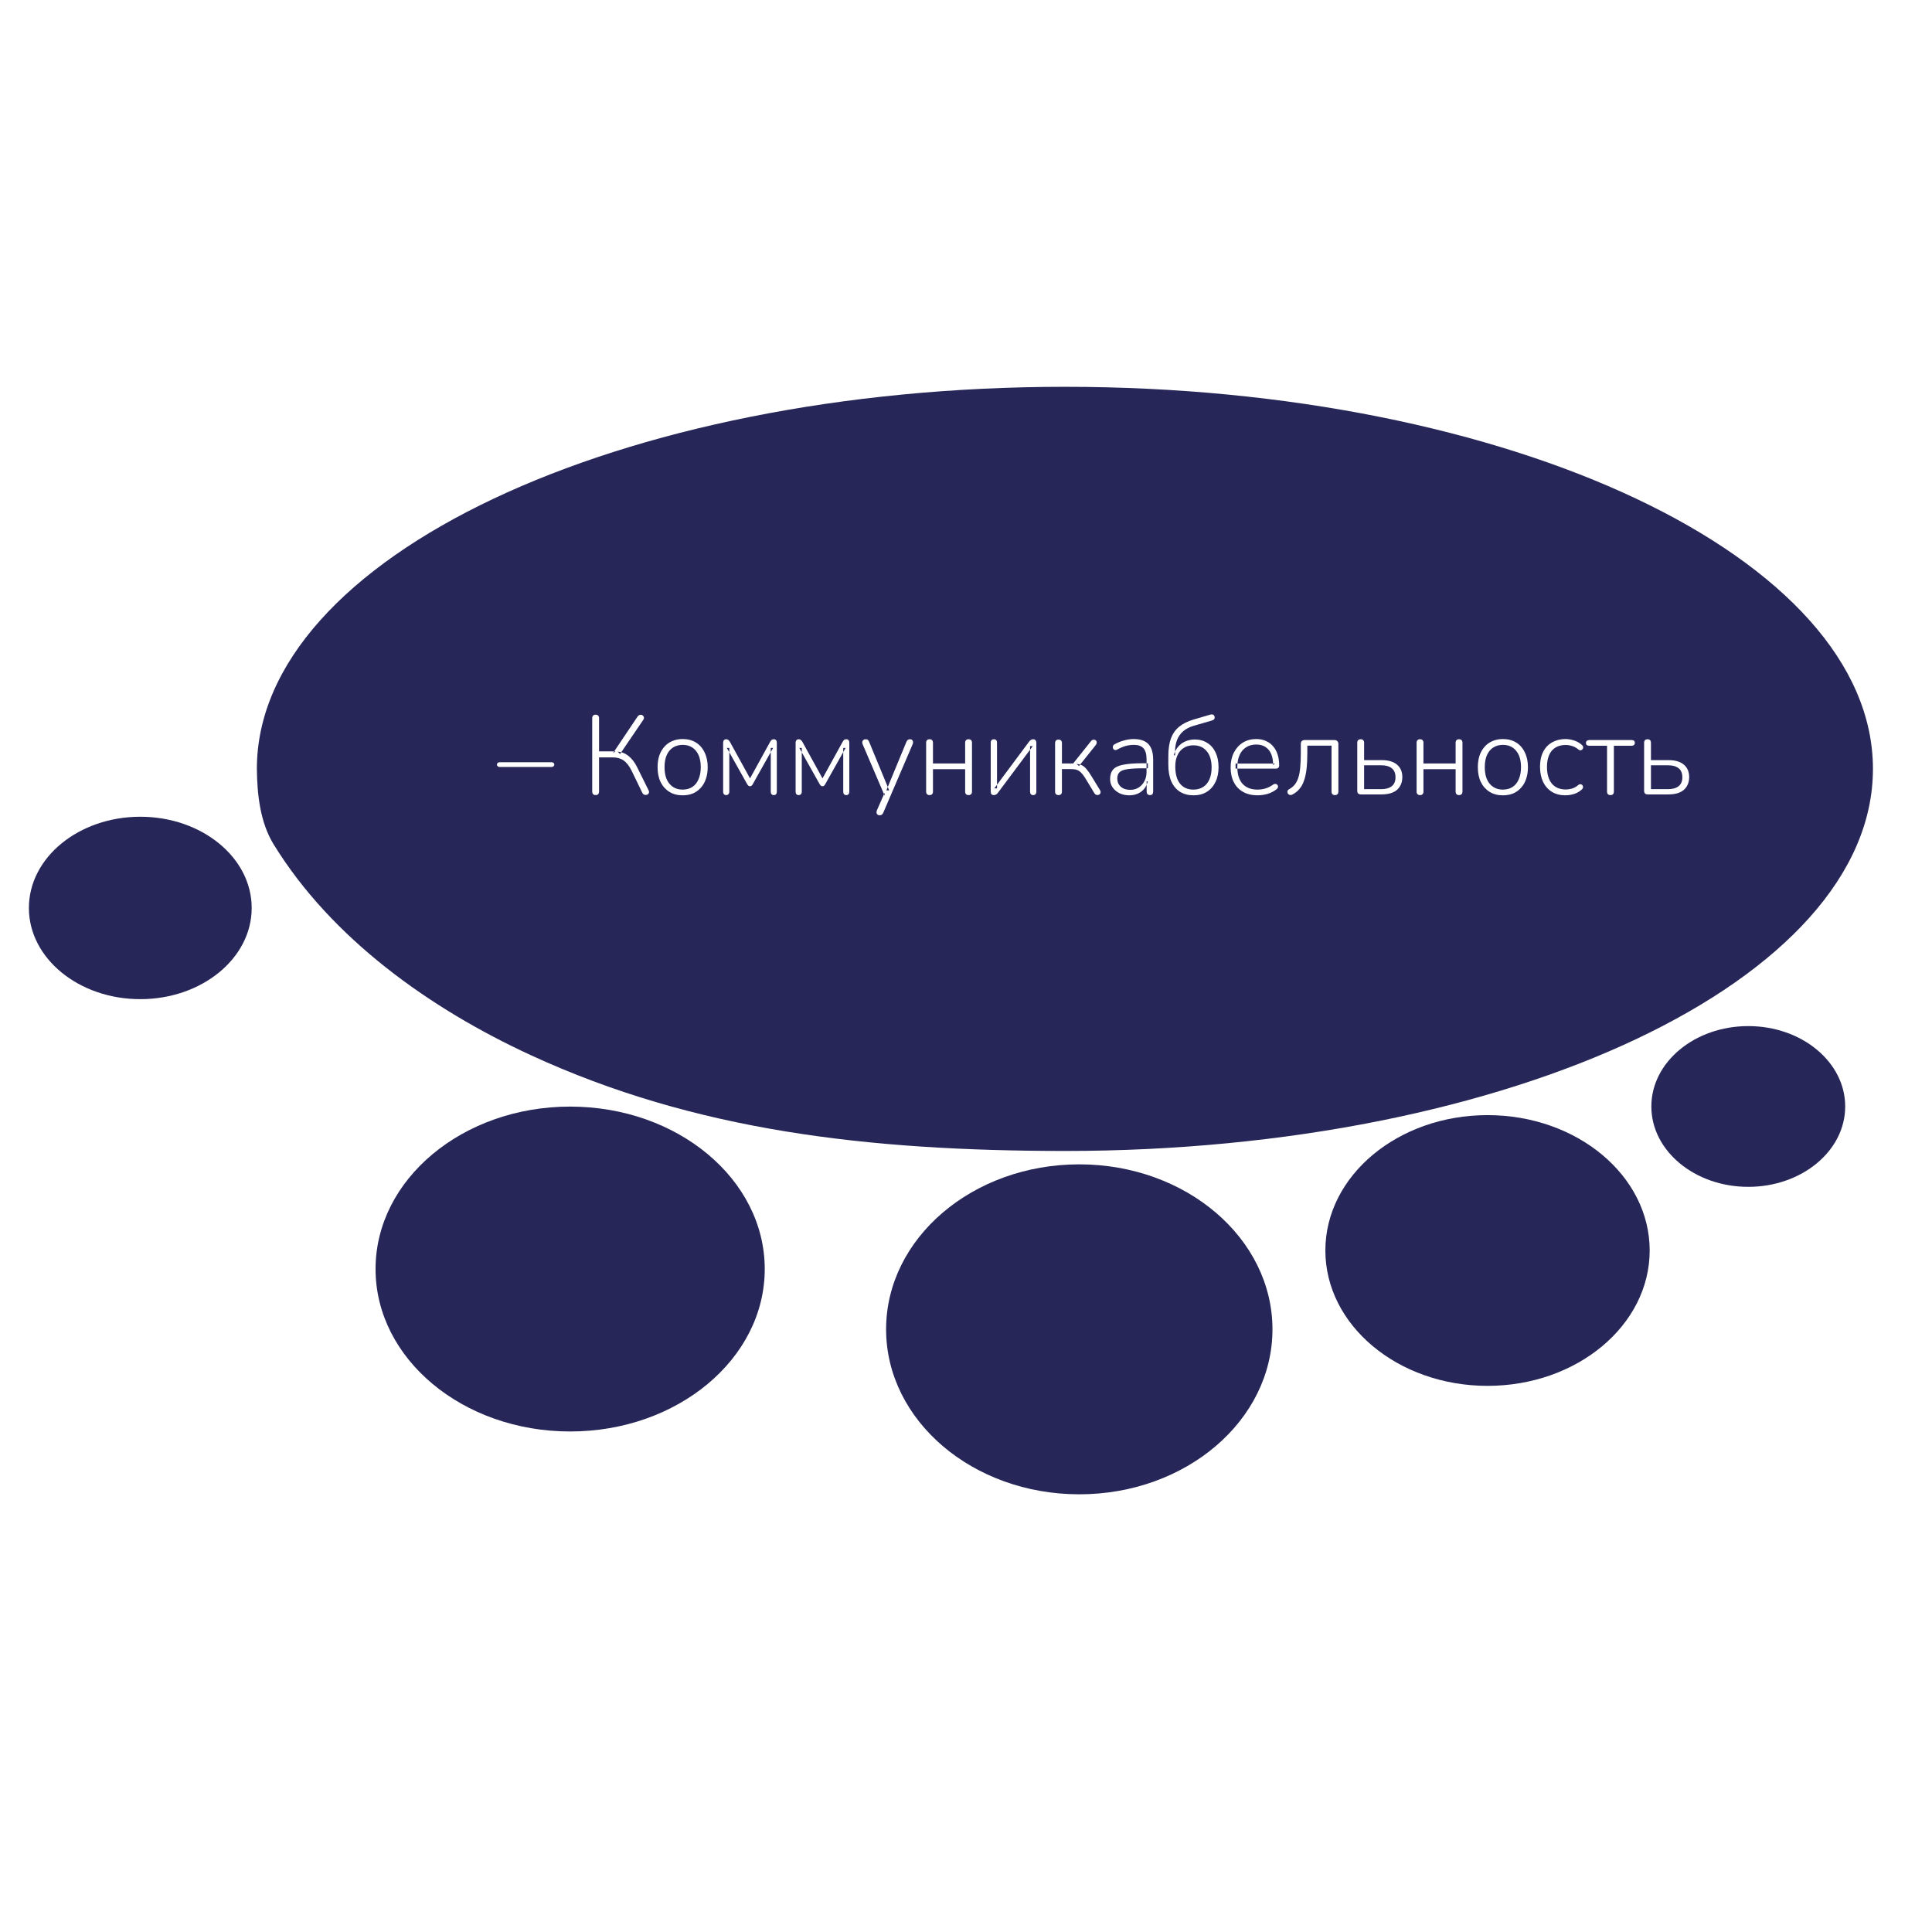 <?xml version="1.0" encoding="UTF-8" standalone="no"?>
<svg
   xmlns:dc="http://purl.org/dc/elements/1.1/"
   xmlns:cc="http://creativecommons.org/ns#"
   xmlns:rdf="http://www.w3.org/1999/02/22-rdf-syntax-ns#"
   xmlns:svg="http://www.w3.org/2000/svg"
   xmlns="http://www.w3.org/2000/svg"
   xmlns:sodipodi="http://sodipodi.sourceforge.net/DTD/sodipodi-0.dtd"
   xmlns:inkscape="http://www.inkscape.org/namespaces/inkscape"
   id="svg620"
   version="1.1"
   viewBox="0 0 79.375 79.375"
   height="300"
   width="300"
   sodipodi:docname="communicate.svg"
   inkscape:version="0.92.5 (2060ec1f9f, 2020-04-08)">
  <sodipodi:namedview
     pagecolor="#ffffff"
     bordercolor="#666666"
     borderopacity="1"
     objecttolerance="10"
     gridtolerance="10"
     guidetolerance="10"
     inkscape:pageopacity="0"
     inkscape:pageshadow="2"
     inkscape:window-width="1440"
     inkscape:window-height="837"
     id="namedview12"
     showgrid="false"
     inkscape:zoom="0.80698789"
     inkscape:cx="281.85926"
     inkscape:cy="281.66482"
     inkscape:window-x="-8"
     inkscape:window-y="-8"
     inkscape:window-maximized="1"
     inkscape:current-layer="flowRoot936-2-9"
     units="px" />
  <defs
     id="defs614" />
  <g
     transform="translate(-30.658,-78.265)"
     id="layer1">
    <g
       id="g20">
      <g
         id="g1359"
         transform="matrix(3.141,0,0,3.327,19.801,-1734.089)"
         style="opacity:0.402;fill:#717291;fill-opacity:1;stroke-width:0.309" />
      <g
         aria-label="– Коммуникабельность"
         transform="matrix(0.2,0,0,0.2,46.42,45.867)"
         style="font-style:normal;font-variant:normal;font-weight:300;font-stretch:normal;font-size:23.03px;line-height:1;font-family:Nunito;-inkscape-font-specification:'Nunito Light';font-variant-ligatures:normal;font-variant-position:normal;font-variant-caps:normal;font-variant-numeric:normal;font-variant-alternates:normal;font-feature-settings:normal;text-indent:0;text-align:start;text-decoration:none;text-decoration-line:none;text-decoration-style:solid;text-decoration-color:#000000;letter-spacing:0px;word-spacing:0px;text-transform:none;writing-mode:lr-tb;direction:ltr;text-orientation:mixed;dominant-baseline:auto;baseline-shift:baseline;text-anchor:start;white-space:normal;shape-padding:0;opacity:1;vector-effect:none;fill:#262658;fill-opacity:1;stroke:none;stroke-width:0.761;stroke-linecap:butt;stroke-linejoin:miter;stroke-miterlimit:4;stroke-dasharray:none;stroke-dashoffset:0;stroke-opacity:1"
         id="flowRoot936-2-9">
        <path
           id="path58"
           style="fill:#262658;fill-opacity:1;stroke-width:0.761"
           d="m 259.709,325.182 c -0.261,0 -0.461,-0.061 -0.599,-0.184 -0.123,-0.138 -0.184,-0.33 -0.184,-0.576 v -9.834 c 0,-0.246 0.061,-0.43 0.184,-0.553 0.123,-0.123 0.299,-0.184 0.53,-0.184 0.215,0 0.384,0.061 0.507,0.184 0.123,0.123 0.184,0.307 0.184,0.553 v 3.547 h 3.57 c 1.397,0 2.457,0.307 3.178,0.921 0.737,0.614 1.105,1.474 1.105,2.579 0,0.737 -0.169,1.374 -0.507,1.911 -0.322,0.537 -0.798,0.944 -1.428,1.221 -0.629,0.276 -1.413,0.415 -2.349,0.415 z m 0.622,-1.082 h 3.524 c 0.921,0 1.635,-0.2 2.142,-0.599 0.522,-0.399 0.783,-1.013 0.783,-1.842 0,-0.844 -0.261,-1.466 -0.783,-1.865 -0.507,-0.399 -1.221,-0.599 -2.142,-0.599 h -3.524 z m -8.329,1.221 c -0.215,0 -0.384,-0.061 -0.507,-0.184 -0.123,-0.123 -0.184,-0.299 -0.184,-0.53 v -9.419 h -3.639 c -0.461,0 -0.691,-0.2 -0.691,-0.599 0,-0.169 0.061,-0.307 0.184,-0.415 0.123,-0.107 0.292,-0.161 0.507,-0.161 h 8.682 c 0.445,0 0.668,0.192 0.668,0.576 0,0.184 -0.061,0.33 -0.184,0.438 -0.107,0.107 -0.269,0.161 -0.484,0.161 h -3.639 v 9.419 c 0,0.23 -0.061,0.407 -0.184,0.53 -0.107,0.123 -0.284,0.184 -0.53,0.184 z m -9.207,0.046 c -1.09,0 -2.027,-0.238 -2.81,-0.714 -0.783,-0.491 -1.389,-1.175 -1.819,-2.05 -0.415,-0.89 -0.622,-1.919 -0.622,-3.086 0,-0.89 0.115,-1.681 0.345,-2.372 0.246,-0.706 0.591,-1.305 1.036,-1.796 0.461,-0.491 1.013,-0.867 1.658,-1.128 0.66,-0.276 1.397,-0.415 2.211,-0.415 0.568,0 1.152,0.1 1.75,0.299 0.599,0.184 1.144,0.499 1.635,0.944 0.107,0.092 0.177,0.2 0.207,0.322 0.031,0.123 0.023,0.246 -0.023,0.368 -0.046,0.107 -0.115,0.2 -0.207,0.276 -0.092,0.061 -0.207,0.1 -0.345,0.115 -0.123,0 -0.253,-0.061 -0.392,-0.184 -0.43,-0.353 -0.867,-0.591 -1.313,-0.714 -0.43,-0.138 -0.852,-0.207 -1.267,-0.207 -0.629,0 -1.182,0.1 -1.658,0.299 -0.476,0.2 -0.883,0.491 -1.221,0.875 -0.322,0.384 -0.568,0.86 -0.737,1.428 -0.169,0.553 -0.253,1.19 -0.253,1.911 0,1.443 0.33,2.579 0.99,3.408 0.676,0.814 1.635,1.221 2.879,1.221 0.415,0 0.837,-0.061 1.267,-0.184 0.445,-0.138 0.883,-0.384 1.313,-0.737 0.138,-0.123 0.269,-0.177 0.392,-0.161 0.138,0 0.253,0.038 0.345,0.115 0.092,0.061 0.154,0.154 0.184,0.276 0.046,0.107 0.054,0.223 0.023,0.345 -0.031,0.123 -0.1,0.23 -0.207,0.322 -0.476,0.445 -1.013,0.76 -1.612,0.944 -0.599,0.184 -1.182,0.276 -1.75,0.276 z m -12.89,0 c -1.044,0 -1.95,-0.238 -2.718,-0.714 -0.768,-0.476 -1.366,-1.144 -1.796,-2.004 -0.415,-0.86 -0.622,-1.881 -0.622,-3.063 0,-0.875 0.115,-1.666 0.345,-2.372 0.246,-0.706 0.591,-1.313 1.036,-1.819 0.461,-0.522 1.006,-0.914 1.635,-1.175 0.645,-0.276 1.351,-0.415 2.119,-0.415 1.059,0 1.973,0.238 2.741,0.714 0.768,0.476 1.359,1.151 1.773,2.027 0.43,0.86 0.645,1.873 0.645,3.04 0,0.89 -0.123,1.689 -0.368,2.395 -0.23,0.706 -0.576,1.313 -1.036,1.819 -0.445,0.507 -0.983,0.898 -1.612,1.175 -0.629,0.261 -1.343,0.392 -2.142,0.392 z m 0,-1.175 c 0.768,0 1.428,-0.177 1.981,-0.53 0.568,-0.368 0.998,-0.898 1.29,-1.589 0.307,-0.691 0.461,-1.52 0.461,-2.487 0,-1.459 -0.338,-2.587 -1.013,-3.385 -0.66,-0.798 -1.566,-1.198 -2.718,-1.198 -0.752,0 -1.413,0.184 -1.981,0.553 -0.553,0.353 -0.983,0.875 -1.29,1.566 -0.292,0.676 -0.438,1.497 -0.438,2.464 0,1.474 0.338,2.61 1.013,3.408 0.676,0.798 1.574,1.198 2.695,1.198 z m -17,1.128 c -0.23,0 -0.407,-0.061 -0.53,-0.184 -0.123,-0.123 -0.184,-0.299 -0.184,-0.53 V 314.588 c 0,-0.246 0.061,-0.43 0.184,-0.553 0.123,-0.123 0.299,-0.184 0.53,-0.184 0.215,0 0.384,0.061 0.507,0.184 0.123,0.123 0.184,0.307 0.184,0.553 v 4.238 h 6.61 v -4.238 c 0,-0.246 0.061,-0.43 0.184,-0.553 0.123,-0.123 0.292,-0.184 0.507,-0.184 0.23,0 0.407,0.061 0.53,0.184 0.123,0.123 0.184,0.307 0.184,0.553 v 10.018 c 0,0.23 -0.061,0.407 -0.184,0.53 -0.123,0.123 -0.299,0.184 -0.53,0.184 -0.215,0 -0.384,-0.061 -0.507,-0.184 -0.123,-0.123 -0.184,-0.299 -0.184,-0.53 v -4.606 h -6.61 v 4.606 c 0,0.23 -0.061,0.407 -0.184,0.53 -0.107,0.123 -0.276,0.184 -0.507,0.184 z m -12.121,-0.138 c -0.261,0 -0.461,-0.061 -0.599,-0.184 -0.123,-0.138 -0.184,-0.33 -0.184,-0.576 v -9.834 c 0,-0.246 0.061,-0.43 0.184,-0.553 0.123,-0.123 0.299,-0.184 0.53,-0.184 0.215,0 0.384,0.061 0.507,0.184 0.123,0.123 0.184,0.307 0.184,0.553 v 3.547 h 3.57 c 1.397,0 2.457,0.307 3.178,0.921 0.737,0.614 1.105,1.474 1.105,2.579 0,0.737 -0.169,1.374 -0.507,1.911 -0.322,0.537 -0.798,0.944 -1.428,1.221 -0.629,0.276 -1.413,0.415 -2.349,0.415 z m 0.622,-1.082 h 3.524 c 0.921,0 1.635,-0.2 2.142,-0.599 0.522,-0.399 0.783,-1.013 0.783,-1.842 0,-0.844 -0.261,-1.466 -0.783,-1.865 -0.507,-0.399 -1.221,-0.599 -2.142,-0.599 h -3.524 z m -5.998,1.221 c -0.215,0 -0.384,-0.061 -0.507,-0.184 -0.123,-0.123 -0.184,-0.299 -0.184,-0.53 v -9.442 h -4.974 v 1.474 c 0,1.259 -0.054,2.364 -0.161,3.316 -0.107,0.937 -0.284,1.743 -0.53,2.418 -0.23,0.676 -0.545,1.244 -0.944,1.704 -0.384,0.461 -0.875,0.844 -1.474,1.151 -0.154,0.077 -0.299,0.1 -0.438,0.069 -0.138,-0.015 -0.253,-0.069 -0.345,-0.161 -0.092,-0.092 -0.154,-0.2 -0.184,-0.322 -0.031,-0.123 -0.023,-0.253 0.023,-0.392 0.061,-0.138 0.177,-0.246 0.345,-0.322 0.461,-0.261 0.844,-0.583 1.151,-0.967 0.307,-0.399 0.553,-0.89 0.737,-1.474 0.184,-0.599 0.307,-1.305 0.368,-2.119 0.077,-0.829 0.115,-1.812 0.115,-2.948 v -1.773 c 0,-0.261 0.069,-0.461 0.207,-0.599 0.138,-0.138 0.338,-0.207 0.599,-0.207 h 6.08 c 0.261,0 0.461,0.069 0.599,0.207 0.154,0.138 0.23,0.338 0.23,0.599 v 9.788 c 0,0.23 -0.061,0.407 -0.184,0.53 -0.123,0.123 -0.299,0.184 -0.53,0.184 z m -15.871,0.046 c -1.152,0 -2.142,-0.23 -2.971,-0.691 -0.829,-0.461 -1.466,-1.121 -1.911,-1.981 -0.445,-0.86 -0.668,-1.881 -0.668,-3.063 0,-1.167 0.223,-2.18 0.668,-3.04 0.445,-0.875 1.059,-1.558 1.842,-2.05 0.798,-0.491 1.712,-0.737 2.741,-0.737 0.752,0 1.413,0.131 1.981,0.392 0.583,0.246 1.075,0.606 1.474,1.082 0.415,0.461 0.729,1.029 0.944,1.704 0.215,0.66 0.322,1.413 0.322,2.257 0,0.215 -0.061,0.376 -0.184,0.484 -0.107,0.107 -0.261,0.161 -0.461,0.161 h -8.314 v -1.036 h 8.084 l -0.368,0.299 c 0,-0.89 -0.131,-1.643 -0.392,-2.257 -0.261,-0.629 -0.653,-1.113 -1.175,-1.451 -0.507,-0.338 -1.136,-0.507 -1.888,-0.507 -0.844,0 -1.558,0.2 -2.142,0.599 -0.583,0.384 -1.021,0.921 -1.313,1.612 -0.292,0.676 -0.438,1.459 -0.438,2.349 v 0.115 c 0,1.474 0.361,2.61 1.082,3.408 0.722,0.783 1.735,1.175 3.04,1.175 0.568,0 1.113,-0.077 1.635,-0.23 0.537,-0.154 1.059,-0.415 1.566,-0.783 0.154,-0.107 0.299,-0.161 0.438,-0.161 0.154,0 0.276,0.038 0.368,0.115 0.107,0.077 0.177,0.177 0.207,0.299 0.046,0.107 0.038,0.23 -0.023,0.368 -0.046,0.123 -0.146,0.238 -0.299,0.345 -0.491,0.399 -1.082,0.706 -1.773,0.921 -0.691,0.2 -1.382,0.299 -2.073,0.299 z m -13.166,0 c -1.059,0 -1.981,-0.238 -2.764,-0.714 -0.768,-0.476 -1.366,-1.182 -1.796,-2.119 -0.415,-0.937 -0.622,-2.088 -0.622,-3.454 v -1.75 c 0,-1.489 0.184,-2.725 0.553,-3.708 0.384,-0.983 0.952,-1.773 1.704,-2.372 0.768,-0.614 1.72,-1.09 2.856,-1.428 l 3.524,-1.036 c 0.215,-0.061 0.399,-0.054 0.553,0.023 0.154,0.061 0.253,0.184 0.299,0.368 0.061,0.215 0.038,0.392 -0.069,0.53 -0.092,0.138 -0.253,0.238 -0.484,0.299 l -3.731,1.082 c -0.844,0.246 -1.558,0.614 -2.142,1.105 -0.568,0.491 -0.99,1.09 -1.267,1.796 -0.276,0.706 -0.415,1.497 -0.415,2.372 v 0.783 h -0.276 c 0.2,-0.691 0.499,-1.274 0.898,-1.75 0.415,-0.491 0.914,-0.86 1.497,-1.105 0.599,-0.261 1.244,-0.392 1.935,-0.392 0.983,0 1.842,0.238 2.579,0.714 0.737,0.461 1.305,1.121 1.704,1.981 0.399,0.844 0.599,1.85 0.599,3.017 0,1.167 -0.215,2.18 -0.645,3.04 -0.415,0.86 -1.006,1.528 -1.773,2.004 -0.752,0.476 -1.658,0.714 -2.718,0.714 z m -0.046,-1.175 c 0.783,0 1.451,-0.177 2.004,-0.53 0.568,-0.353 0.998,-0.867 1.29,-1.543 0.307,-0.676 0.461,-1.505 0.461,-2.487 0,-1.443 -0.338,-2.556 -1.013,-3.339 -0.66,-0.798 -1.566,-1.198 -2.718,-1.198 -0.768,0 -1.428,0.177 -1.981,0.53 -0.553,0.338 -0.983,0.837 -1.29,1.497 -0.307,0.645 -0.461,1.413 -0.461,2.303 0,1.566 0.33,2.756 0.99,3.57 0.66,0.798 1.566,1.198 2.718,1.198 z m -13.157,1.175 c -0.752,0 -1.428,-0.146 -2.027,-0.438 -0.583,-0.292 -1.052,-0.691 -1.405,-1.198 -0.338,-0.507 -0.507,-1.075 -0.507,-1.704 0,-0.829 0.207,-1.482 0.622,-1.958 0.415,-0.476 1.113,-0.806 2.096,-0.99 0.983,-0.2 2.334,-0.299 4.053,-0.299 h 0.99 v 1.036 h -0.967 c -1.382,0 -2.464,0.061 -3.247,0.184 -0.768,0.107 -1.305,0.315 -1.612,0.622 -0.307,0.307 -0.461,0.737 -0.461,1.29 0,0.691 0.238,1.251 0.714,1.681 0.476,0.43 1.121,0.645 1.935,0.645 0.66,0 1.236,-0.154 1.727,-0.461 0.507,-0.322 0.906,-0.76 1.198,-1.313 0.292,-0.553 0.438,-1.182 0.438,-1.888 v -2.625 c 0,-1.029 -0.207,-1.773 -0.622,-2.234 -0.415,-0.476 -1.075,-0.714 -1.981,-0.714 -0.583,0 -1.151,0.077 -1.704,0.23 -0.537,0.154 -1.113,0.399 -1.727,0.737 -0.169,0.092 -0.322,0.123 -0.461,0.092 -0.123,-0.031 -0.223,-0.092 -0.299,-0.184 -0.061,-0.092 -0.107,-0.2 -0.138,-0.322 -0.015,-0.138 0.008,-0.269 0.069,-0.392 0.061,-0.123 0.169,-0.223 0.322,-0.299 0.645,-0.353 1.297,-0.614 1.958,-0.783 0.676,-0.184 1.328,-0.276 1.958,-0.276 0.906,0 1.65,0.154 2.234,0.461 0.599,0.307 1.036,0.768 1.313,1.382 0.292,0.614 0.438,1.405 0.438,2.372 v 6.587 c 0,0.23 -0.054,0.407 -0.161,0.53 -0.107,0.123 -0.269,0.184 -0.484,0.184 -0.215,0 -0.384,-0.061 -0.507,-0.184 -0.123,-0.123 -0.184,-0.299 -0.184,-0.53 v -2.119 h 0.23 c -0.138,0.599 -0.384,1.113 -0.737,1.543 -0.353,0.43 -0.791,0.76 -1.313,0.99 -0.522,0.23 -1.105,0.345 -1.75,0.345 z m -14.525,-0.046 c -0.23,0 -0.407,-0.061 -0.53,-0.184 -0.123,-0.123 -0.184,-0.299 -0.184,-0.53 v -9.949 c 0,-0.246 0.061,-0.43 0.184,-0.553 0.123,-0.123 0.299,-0.184 0.53,-0.184 0.215,0 0.384,0.061 0.507,0.184 0.123,0.123 0.184,0.307 0.184,0.553 v 4.168 h 2.303 l 3.662,-4.583 c 0.107,-0.154 0.23,-0.246 0.368,-0.276 0.154,-0.046 0.292,-0.046 0.415,0 0.123,0.031 0.223,0.1 0.299,0.207 0.077,0.107 0.107,0.238 0.092,0.392 0,0.138 -0.054,0.284 -0.161,0.438 l -3.478,4.353 -0.484,-0.438 c 0.445,0.046 0.821,0.146 1.128,0.299 0.307,0.154 0.606,0.407 0.898,0.76 0.307,0.353 0.653,0.844 1.036,1.474 l 1.773,2.902 c 0.077,0.154 0.107,0.299 0.092,0.438 -0.015,0.123 -0.077,0.238 -0.184,0.345 -0.092,0.092 -0.207,0.146 -0.345,0.161 -0.123,0.031 -0.253,0.015 -0.392,-0.046 -0.123,-0.046 -0.238,-0.146 -0.345,-0.299 l -1.935,-3.201 c -0.292,-0.461 -0.568,-0.814 -0.829,-1.059 -0.246,-0.261 -0.53,-0.445 -0.852,-0.553 -0.307,-0.107 -0.699,-0.161 -1.175,-0.161 h -1.888 v 4.629 c 0,0.23 -0.061,0.407 -0.184,0.53 -0.123,0.123 -0.292,0.184 -0.507,0.184 z m -13.293,0 c -0.123,0 -0.238,-0.023 -0.345,-0.069 -0.092,-0.046 -0.169,-0.123 -0.23,-0.23 -0.046,-0.123 -0.069,-0.276 -0.069,-0.461 v -9.995 c 0,-0.23 0.054,-0.407 0.161,-0.53 0.123,-0.123 0.292,-0.184 0.507,-0.184 0.2,0 0.353,0.061 0.461,0.184 0.107,0.123 0.161,0.299 0.161,0.53 v 9.373 h -0.553 l 7.162,-9.627 c 0.107,-0.138 0.223,-0.246 0.345,-0.322 0.123,-0.092 0.284,-0.138 0.484,-0.138 0.138,0 0.253,0.031 0.345,0.092 0.092,0.046 0.161,0.123 0.207,0.23 0.061,0.107 0.092,0.253 0.092,0.438 v 10.018 c 0,0.215 -0.061,0.384 -0.184,0.507 -0.107,0.123 -0.261,0.184 -0.461,0.184 -0.215,0 -0.376,-0.061 -0.484,-0.184 -0.107,-0.123 -0.161,-0.292 -0.161,-0.507 v -9.373 h 0.553 l -7.185,9.627 c -0.092,0.123 -0.2,0.223 -0.322,0.299 -0.123,0.092 -0.284,0.138 -0.484,0.138 z m -13.2,0 c -0.23,0 -0.407,-0.061 -0.53,-0.184 -0.123,-0.123 -0.184,-0.299 -0.184,-0.53 V 314.588 c 0,-0.246 0.061,-0.43 0.184,-0.553 0.123,-0.123 0.299,-0.184 0.53,-0.184 0.215,0 0.384,0.061 0.507,0.184 0.123,0.123 0.184,0.307 0.184,0.553 v 4.238 h 6.61 v -4.238 c 0,-0.246 0.061,-0.43 0.184,-0.553 0.123,-0.123 0.292,-0.184 0.507,-0.184 0.23,0 0.407,0.061 0.53,0.184 0.123,0.123 0.184,0.307 0.184,0.553 v 10.018 c 0,0.23 -0.061,0.407 -0.184,0.53 -0.123,0.123 -0.299,0.184 -0.53,0.184 -0.215,0 -0.384,-0.061 -0.507,-0.184 -0.123,-0.123 -0.184,-0.299 -0.184,-0.53 v -4.606 h -6.61 v 4.606 c 0,0.23 -0.061,0.407 -0.184,0.53 -0.107,0.123 -0.276,0.184 -0.507,0.184 z m -10.285,4.145 c -0.184,0 -0.33,-0.054 -0.438,-0.161 -0.107,-0.092 -0.169,-0.223 -0.184,-0.392 0,-0.154 0.031,-0.315 0.092,-0.484 l 1.589,-3.616 v 0.645 l -4.514,-10.548 c -0.077,-0.184 -0.107,-0.353 -0.092,-0.507 0.031,-0.169 0.1,-0.299 0.207,-0.392 0.123,-0.107 0.292,-0.161 0.507,-0.161 0.2,0 0.345,0.046 0.438,0.138 0.107,0.092 0.2,0.238 0.276,0.438 l 4.099,9.926 h -0.576 l 4.099,-9.926 c 0.092,-0.215 0.192,-0.361 0.299,-0.438 0.107,-0.092 0.261,-0.138 0.461,-0.138 0.2,0 0.345,0.054 0.438,0.161 0.107,0.092 0.169,0.215 0.184,0.368 0.015,0.154 -0.015,0.322 -0.092,0.507 l -6.011,14.025 c -0.092,0.215 -0.2,0.361 -0.322,0.438 -0.107,0.077 -0.261,0.115 -0.461,0.115 z M 85.249,325.32 c -0.2,0 -0.353,-0.061 -0.461,-0.184 -0.107,-0.123 -0.161,-0.292 -0.161,-0.507 v -10.041 c 0,-0.154 0.023,-0.284 0.069,-0.392 0.046,-0.107 0.115,-0.192 0.207,-0.253 0.092,-0.061 0.207,-0.092 0.345,-0.092 0.123,0 0.23,0.023 0.322,0.069 0.092,0.046 0.169,0.107 0.23,0.184 0.077,0.061 0.146,0.146 0.207,0.253 l 4.145,7.531 4.145,-7.531 c 0.061,-0.107 0.123,-0.2 0.184,-0.276 0.061,-0.077 0.138,-0.131 0.23,-0.161 0.092,-0.046 0.2,-0.069 0.322,-0.069 0.215,0 0.368,0.061 0.461,0.184 0.107,0.123 0.161,0.307 0.161,0.553 v 10.041 c 0,0.215 -0.054,0.384 -0.161,0.507 -0.107,0.123 -0.261,0.184 -0.461,0.184 -0.2,0 -0.353,-0.061 -0.461,-0.184 -0.107,-0.123 -0.161,-0.292 -0.161,-0.507 v -9.005 h 0.484 l -4.214,7.508 c -0.061,0.107 -0.138,0.2 -0.23,0.276 -0.077,0.061 -0.177,0.092 -0.299,0.092 -0.138,0 -0.246,-0.031 -0.322,-0.092 -0.077,-0.077 -0.154,-0.169 -0.23,-0.276 l -4.214,-7.508 h 0.507 v 9.005 c 0,0.215 -0.061,0.384 -0.184,0.507 -0.107,0.123 -0.261,0.184 -0.461,0.184 z m -14.889,0 c -0.2,0 -0.353,-0.061 -0.461,-0.184 -0.107,-0.123 -0.161,-0.292 -0.161,-0.507 v -10.041 c 0,-0.154 0.023,-0.284 0.069,-0.392 0.046,-0.107 0.115,-0.192 0.207,-0.253 0.092,-0.061 0.207,-0.092 0.345,-0.092 0.123,0 0.23,0.023 0.322,0.069 0.092,0.046 0.169,0.107 0.23,0.184 0.077,0.061 0.146,0.146 0.207,0.253 l 4.145,7.531 4.145,-7.531 c 0.061,-0.107 0.123,-0.2 0.184,-0.276 0.061,-0.077 0.138,-0.131 0.23,-0.161 0.092,-0.046 0.2,-0.069 0.322,-0.069 0.215,0 0.368,0.061 0.461,0.184 0.107,0.123 0.161,0.307 0.161,0.553 v 10.041 c 0,0.215 -0.054,0.384 -0.161,0.507 -0.107,0.123 -0.261,0.184 -0.461,0.184 -0.2,0 -0.353,-0.061 -0.461,-0.184 -0.107,-0.123 -0.161,-0.292 -0.161,-0.507 v -9.005 h 0.484 l -4.214,7.508 c -0.061,0.107 -0.138,0.2 -0.23,0.276 -0.077,0.061 -0.177,0.092 -0.299,0.092 -0.138,0 -0.246,-0.031 -0.322,-0.092 -0.077,-0.077 -0.154,-0.169 -0.23,-0.276 l -4.214,-7.508 h 0.507 v 9.005 c 0,0.215 -0.061,0.384 -0.184,0.507 -0.107,0.123 -0.261,0.184 -0.461,0.184 z m -8.951,0.046 c -1.044,0 -1.95,-0.238 -2.718,-0.714 -0.768,-0.476 -1.366,-1.144 -1.796,-2.004 -0.415,-0.86 -0.622,-1.881 -0.622,-3.063 0,-0.875 0.115,-1.666 0.345,-2.372 0.246,-0.706 0.591,-1.313 1.036,-1.819 0.461,-0.522 1.006,-0.914 1.635,-1.175 0.645,-0.276 1.351,-0.415 2.119,-0.415 1.059,0 1.973,0.238 2.741,0.714 0.768,0.476 1.359,1.151 1.773,2.027 0.43,0.86 0.645,1.873 0.645,3.04 0,0.89 -0.123,1.689 -0.368,2.395 -0.23,0.706 -0.576,1.313 -1.036,1.819 -0.445,0.507 -0.983,0.898 -1.612,1.175 -0.629,0.261 -1.343,0.392 -2.142,0.392 z m 0,-1.175 c 0.768,0 1.428,-0.177 1.981,-0.53 0.568,-0.368 0.998,-0.898 1.29,-1.589 0.307,-0.691 0.461,-1.52 0.461,-2.487 0,-1.459 -0.338,-2.587 -1.013,-3.385 -0.66,-0.798 -1.566,-1.198 -2.718,-1.198 -0.752,0 -1.413,0.184 -1.981,0.553 -0.553,0.353 -0.983,0.875 -1.29,1.566 -0.292,0.676 -0.438,1.497 -0.438,2.464 0,1.474 0.338,2.61 1.013,3.408 0.676,0.798 1.574,1.198 2.695,1.198 z m -17.873,1.128 c -0.215,0 -0.384,-0.061 -0.507,-0.184 -0.123,-0.138 -0.184,-0.322 -0.184,-0.553 v -15.062 c 0,-0.23 0.061,-0.407 0.184,-0.53 0.123,-0.123 0.292,-0.184 0.507,-0.184 0.23,0 0.407,0.061 0.53,0.184 0.123,0.123 0.184,0.299 0.184,0.53 v 6.817 h 3.408 l -0.53,0.345 5.044,-7.508 c 0.107,-0.154 0.23,-0.253 0.368,-0.299 0.138,-0.061 0.276,-0.077 0.415,-0.046 0.138,0.031 0.253,0.1 0.345,0.207 0.092,0.092 0.146,0.207 0.161,0.345 0.031,0.138 -0.008,0.292 -0.115,0.461 l -4.79,7.047 -0.484,-0.507 c 0.89,0.092 1.658,0.415 2.303,0.967 0.66,0.537 1.228,1.29 1.704,2.257 l 2.349,4.744 c 0.092,0.169 0.115,0.33 0.069,0.484 -0.031,0.138 -0.107,0.246 -0.23,0.322 -0.107,0.077 -0.238,0.123 -0.392,0.138 -0.138,0.015 -0.276,-0.015 -0.415,-0.092 -0.138,-0.061 -0.246,-0.177 -0.322,-0.345 l -2.165,-4.468 c -0.491,-1.013 -1.044,-1.735 -1.658,-2.165 -0.599,-0.43 -1.336,-0.645 -2.211,-0.645 h -2.856 v 7.001 c 0,0.23 -0.061,0.415 -0.184,0.553 -0.107,0.123 -0.284,0.184 -0.53,0.184 z M 23.822,319.539 c -0.154,0 -0.284,-0.046 -0.392,-0.138 -0.107,-0.092 -0.161,-0.207 -0.161,-0.345 0,-0.154 0.054,-0.269 0.161,-0.345 0.107,-0.092 0.238,-0.138 0.392,-0.138 h 10.686 c 0.154,0 0.284,0.046 0.392,0.138 0.107,0.077 0.161,0.192 0.161,0.345 0,0.138 -0.054,0.253 -0.161,0.345 -0.107,0.092 -0.238,0.138 -0.392,0.138 z M 139.947,241.449 c -91.675,-7.9e-4 -165.993,35.141 -165.99,78.49 0.056,5.198 0.662,10.97 3.427,15.47 11.921,19.403 32.145,33.786 52.823,43.325 33.746,15.568 69.309,19.665 109.74,19.69 91.67,-2.6e-4 165.983,-35.139 165.986,-78.485 0.003,-43.348 -74.313,-78.489 -165.986,-78.49 z"
           inkscape:connector-curvature="0"
           sodipodi:nodetypes="scsssssscscsccsscscscsccssscsssssscscscssccscccsccccccccssccscscccccscsssccscccsccscccssccscsccsssssssssssccssssssssssccscsscsssssscscscssscscscscccssccsccccccccccccssssscsssccsscsccscccscsccccccsccsscsccscccccsscccssccccccccccssccccsccsccccsccscsccscscccsscsccscsscsccsscscccccsccsccsssssscccscccsssssssccccccccccccccccccccccscsscccccsscsssccccsccsscsssccccccssssssssccssssssssssccscscccccccccsccccccsccccccccsssscscccccscscssssssccccsccccscccccssscssccccccscsscsssccccsccccscccsscscccsscscccssccscsccscsccsssssscccccccccccccccccccccscscccscscsscscssccaaccc" />
        <ellipse
           style="opacity:1;fill:#262658;fill-opacity:1;stroke:none;stroke-width:1.322;stroke-linecap:round;stroke-miterlimit:4;stroke-dasharray:none;stroke-opacity:1"
           id="path819"
           cx="142.898"
           cy="435.063"
           rx="39.683"
           ry="33.89" />
        <ellipse
           style="opacity:1;fill:#262658;fill-opacity:1;stroke:none;stroke-width:1.322;stroke-linecap:round;stroke-miterlimit:4;stroke-dasharray:none;stroke-opacity:1"
           id="path821"
           cx="-49.991"
           cy="348.503"
           rx="22.883"
           ry="18.736" />
        <ellipse
           style="opacity:1;fill:#262658;fill-opacity:1;stroke:none;stroke-width:1.322;stroke-linecap:round;stroke-miterlimit:4;stroke-dasharray:none;stroke-opacity:1"
           id="path823"
           cx="226.759"
           cy="418.868"
           rx="33.311"
           ry="27.807" />
        <ellipse
           style="opacity:1;fill:#262658;fill-opacity:1;stroke:none;stroke-width:1.322;stroke-linecap:round;stroke-miterlimit:4;stroke-dasharray:none;stroke-opacity:1"
           id="path825"
           cx="280.324"
           cy="389.283"
           rx="19.91"
           ry="16.511" />
        <ellipse
           style="font-style:normal;font-variant:normal;font-weight:300;font-stretch:normal;font-size:23.03px;line-height:1;font-family:Nunito;-inkscape-font-specification:'Nunito Light';font-variant-ligatures:normal;font-variant-position:normal;font-variant-caps:normal;font-variant-numeric:normal;font-variant-alternates:normal;font-feature-settings:normal;text-indent:0;text-align:start;text-decoration:none;text-decoration-line:none;text-decoration-style:solid;text-decoration-color:#000000;letter-spacing:0px;word-spacing:0px;text-transform:none;writing-mode:lr-tb;direction:ltr;text-orientation:mixed;dominant-baseline:auto;baseline-shift:baseline;text-anchor:start;white-space:normal;shape-padding:0;opacity:1;vector-effect:none;fill:#262658;fill-opacity:1;stroke:none;stroke-width:1.322;stroke-linecap:round;stroke-linejoin:miter;stroke-miterlimit:4;stroke-dasharray:none;stroke-dashoffset:0;stroke-opacity:1"
           id="path823-5"
           cx="38.311"
           cy="422.677"
           rx="39.973"
           ry="33.369" />
      </g>
    </g>
  </g>
</svg>

